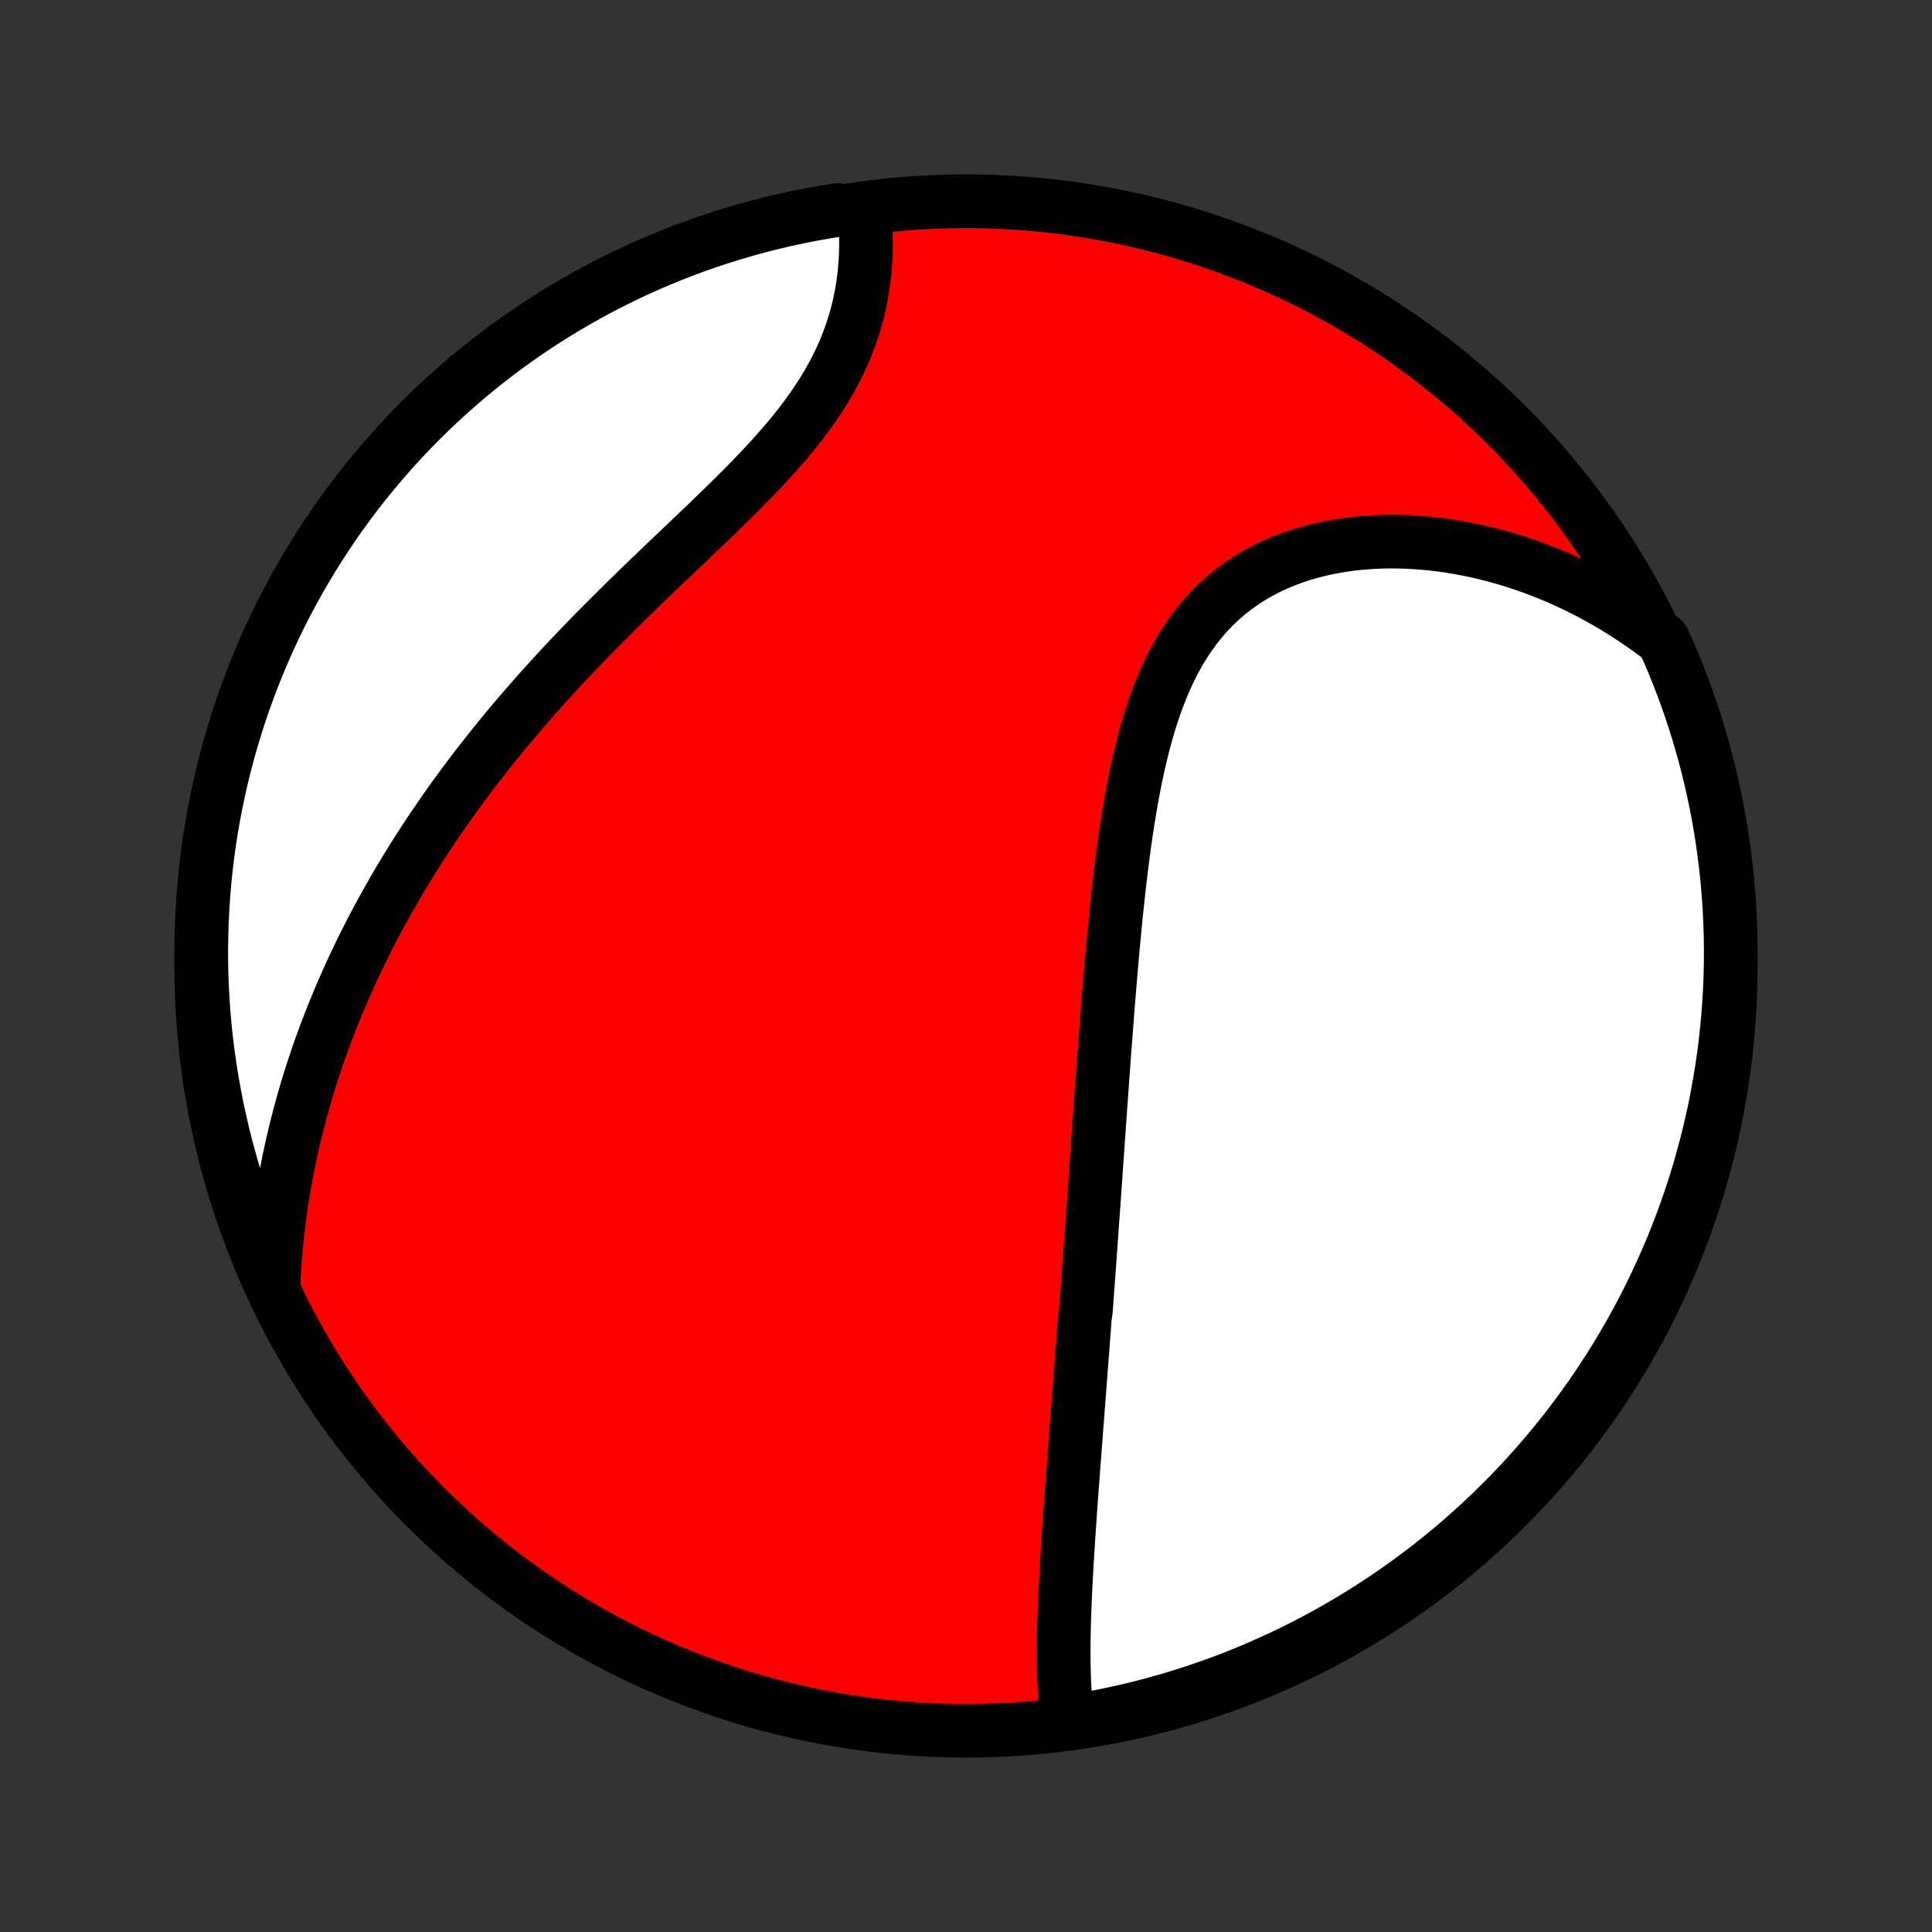 <?xml version="1.0" encoding="utf-8" standalone="no"?>
<!DOCTYPE svg PUBLIC "-//W3C//DTD SVG 1.1//EN"
  "http://www.w3.org/Graphics/SVG/1.1/DTD/svg11.dtd">
<!-- Created with matplotlib (http://matplotlib.org/) -->
<svg height="72pt" version="1.1" viewBox="0 0 72 72" width="72pt" xmlns="http://www.w3.org/2000/svg" xmlns:xlink="http://www.w3.org/1999/xlink">
 <rect x="0" y="0" width="72" height="72" fill="#333333" stroke="none"/>
 <defs>
  <style type="text/css">
*{stroke-linecap:butt;stroke-linejoin:round;}
  </style>
 </defs>
 <g id="figure_1">
  <g id="patch_1">
   <path d="
M0 72
L72 72
L72 0
L0 0
z
" style="fill:none;"/>
  </g>
  <g id="axes_1">
   <g id="PatchCollection_1">
    <defs>
     <path d="
M36 -7.5
C43.558 -7.5 50.808 -10.503 56.153 -15.848
C61.497 -21.192 64.5 -28.442 64.5 -36
C64.5 -43.558 61.497 -50.808 56.153 -56.153
C50.808 -61.497 43.558 -64.5 36 -64.5
C28.442 -64.5 21.192 -61.497 15.848 -56.153
C10.503 -50.808 7.5 -43.558 7.5 -36
C7.5 -28.442 10.503 -21.192 15.848 -15.848
C21.192 -10.503 28.442 -7.5 36 -7.5
z
" id="C0_0_a811fe30f3"/>
     <path d="
M39.79 -7.86
L39.759 -8.098
L39.732 -8.337
L39.71 -8.578
L39.691 -8.821
L39.675 -9.065
L39.663 -9.31
L39.654 -9.556
L39.647 -9.803
L39.643 -10.05
L39.641 -10.299
L39.641 -10.547
L39.642 -10.797
L39.646 -11.046
L39.651 -11.296
L39.657 -11.547
L39.665 -11.797
L39.674 -12.047
L39.684 -12.298
L39.695 -12.548
L39.707 -12.799
L39.719 -13.049
L39.733 -13.299
L39.746 -13.549
L39.761 -13.799
L39.776 -14.048
L39.792 -14.297
L39.808 -14.546
L39.824 -14.795
L39.841 -15.043
L39.858 -15.291
L39.875 -15.539
L39.892 -15.787
L39.91 -16.034
L39.928 -16.281
L39.946 -16.527
L39.964 -16.774
L39.983 -17.02
L40.001 -17.266
L40.02 -17.511
L40.038 -17.757
L40.057 -18.002
L40.075 -18.247
L40.094 -18.492
L40.113 -18.736
L40.132 -18.981
L40.151 -19.226
L40.169 -19.47
L40.188 -19.714
L40.207 -19.959
L40.226 -20.203
L40.244 -20.448
L40.263 -20.692
L40.282 -20.937
L40.3 -21.182
L40.319 -21.427
L40.338 -21.672
L40.356 -21.918
L40.375 -22.164
L40.393 -22.41
L40.412 -22.657
L40.43 -22.904
L40.467 -23.151
L40.485 -23.399
L40.504 -23.648
L40.522 -23.897
L40.541 -24.146
L40.559 -24.397
L40.577 -24.648
L40.595 -24.9
L40.614 -25.152
L40.632 -25.405
L40.65 -25.66
L40.669 -25.915
L40.687 -26.171
L40.705 -26.428
L40.724 -26.686
L40.742 -26.945
L40.761 -27.205
L40.779 -27.467
L40.797 -27.729
L40.816 -27.993
L40.835 -28.258
L40.853 -28.525
L40.872 -28.793
L40.891 -29.062
L40.91 -29.332
L40.929 -29.605
L40.949 -29.878
L40.968 -30.154
L40.988 -30.43
L41.007 -30.709
L41.027 -30.989
L41.047 -31.27
L41.068 -31.554
L41.088 -31.839
L41.109 -32.126
L41.13 -32.415
L41.151 -32.706
L41.173 -32.998
L41.195 -33.292
L41.218 -33.588
L41.241 -33.886
L41.264 -34.186
L41.288 -34.488
L41.312 -34.792
L41.337 -35.097
L41.362 -35.404
L41.388 -35.714
L41.415 -36.025
L41.442 -36.338
L41.471 -36.652
L41.5 -36.968
L41.53 -37.286
L41.561 -37.606
L41.593 -37.927
L41.627 -38.25
L41.662 -38.574
L41.698 -38.9
L41.735 -39.226
L41.775 -39.554
L41.816 -39.882
L41.858 -40.212
L41.903 -40.542
L41.95 -40.873
L41.999 -41.204
L42.051 -41.535
L42.106 -41.867
L42.163 -42.198
L42.224 -42.528
L42.288 -42.858
L42.355 -43.187
L42.426 -43.514
L42.502 -43.841
L42.581 -44.165
L42.666 -44.487
L42.755 -44.806
L42.85 -45.123
L42.95 -45.436
L43.056 -45.746
L43.169 -46.052
L43.287 -46.353
L43.413 -46.65
L43.546 -46.941
L43.686 -47.227
L43.834 -47.506
L43.99 -47.78
L44.154 -48.046
L44.327 -48.305
L44.508 -48.556
L44.698 -48.8
L44.896 -49.035
L45.103 -49.262
L45.319 -49.479
L45.544 -49.688
L45.777 -49.887
L46.018 -50.076
L46.268 -50.256
L46.525 -50.426
L46.79 -50.586
L47.062 -50.736
L47.341 -50.876
L47.626 -51.006
L47.918 -51.126
L48.215 -51.236
L48.517 -51.336
L48.824 -51.426
L49.135 -51.506
L49.45 -51.577
L49.769 -51.638
L50.09 -51.69
L50.414 -51.733
L50.74 -51.767
L51.068 -51.791
L51.397 -51.808
L51.728 -51.816
L52.059 -51.815
L52.39 -51.806
L52.721 -51.789
L53.052 -51.765
L53.382 -51.733
L53.711 -51.693
L54.04 -51.646
L54.367 -51.592
L54.692 -51.531
L55.016 -51.464
L55.338 -51.389
L55.658 -51.308
L55.975 -51.221
L56.29 -51.128
L56.603 -51.029
L56.913 -50.923
L57.221 -50.813
L57.525 -50.696
L57.827 -50.574
L58.126 -50.447
L58.421 -50.314
L58.714 -50.176
L59.003 -50.033
L59.289 -49.886
L59.572 -49.733
L59.852 -49.575
L60.128 -49.413
L60.401 -49.247
L60.671 -49.075
L60.937 -48.9
L61.2 -48.72
L61.459 -48.536
L61.715 -48.347
L61.975 -48.154
L62.176 -47.727
L62.369 -47.272
L62.553 -46.814
L62.73 -46.352
L62.899 -45.887
L63.059 -45.419
L63.211 -44.948
L63.355 -44.474
L63.49 -43.998
L63.617 -43.52
L63.736 -43.039
L63.846 -42.556
L63.948 -42.071
L64.041 -41.584
L64.126 -41.095
L64.202 -40.605
L64.269 -40.113
L64.328 -39.62
L64.378 -39.127
L64.42 -38.632
L64.453 -38.136
L64.477 -37.64
L64.493 -37.143
L64.5 -36.646
L64.498 -36.148
L64.487 -35.651
L64.468 -35.154
L64.441 -34.657
L64.404 -34.16
L64.359 -33.664
L64.305 -33.169
L64.243 -32.674
L64.172 -32.181
L64.092 -31.688
L64.004 -31.197
L63.908 -30.708
L63.803 -30.22
L63.689 -29.733
L63.567 -29.249
L63.437 -28.767
L63.298 -28.287
L63.151 -27.809
L62.995 -27.334
L62.832 -26.862
L62.66 -26.392
L62.48 -25.925
L62.292 -25.461
L62.096 -25.001
L61.892 -24.544
L61.68 -24.09
L61.461 -23.64
L61.233 -23.194
L60.998 -22.751
L60.756 -22.313
L60.505 -21.879
L60.248 -21.449
L59.983 -21.023
L59.71 -20.602
L59.431 -20.186
L59.144 -19.775
L58.85 -19.368
L58.549 -18.967
L58.242 -18.571
L57.927 -18.18
L57.606 -17.794
L57.279 -17.415
L56.944 -17.04
L56.604 -16.672
L56.257 -16.309
L55.904 -15.953
L55.545 -15.602
L55.18 -15.258
L54.809 -14.92
L54.433 -14.588
L54.051 -14.263
L53.663 -13.945
L53.27 -13.633
L52.872 -13.329
L52.468 -13.03
L52.06 -12.74
L51.646 -12.456
L51.228 -12.179
L50.806 -11.91
L50.378 -11.648
L49.947 -11.393
L49.511 -11.146
L49.071 -10.906
L48.627 -10.674
L48.179 -10.45
L47.727 -10.233
L47.272 -10.025
L46.814 -9.824
L46.352 -9.631
L45.887 -9.446
L45.419 -9.27
L44.948 -9.101
L44.474 -8.941
L43.998 -8.789
L43.52 -8.645
L43.039 -8.51
L42.556 -8.383
L42.071 -8.264
L41.584 -8.154
L41.095 -8.052
L40.605 -7.959
z
" id="C0_1_e0c232da0f"/>
     <path d="
M10.193 -24.116
L10.208 -24.434
L10.226 -24.749
L10.248 -25.062
L10.273 -25.373
L10.302 -25.681
L10.333 -25.988
L10.368 -26.293
L10.405 -26.596
L10.446 -26.896
L10.489 -27.195
L10.536 -27.492
L10.585 -27.787
L10.636 -28.08
L10.691 -28.371
L10.748 -28.661
L10.808 -28.949
L10.87 -29.236
L10.935 -29.52
L11.003 -29.804
L11.073 -30.086
L11.145 -30.366
L11.22 -30.645
L11.297 -30.923
L11.376 -31.2
L11.458 -31.475
L11.542 -31.749
L11.629 -32.022
L11.718 -32.294
L11.809 -32.564
L11.902 -32.834
L11.998 -33.103
L12.096 -33.371
L12.197 -33.638
L12.299 -33.904
L12.404 -34.17
L12.511 -34.435
L12.621 -34.699
L12.733 -34.962
L12.847 -35.225
L12.963 -35.487
L13.082 -35.749
L13.203 -36.011
L13.327 -36.271
L13.453 -36.532
L13.581 -36.792
L13.712 -37.052
L13.845 -37.312
L13.981 -37.571
L14.119 -37.83
L14.26 -38.089
L14.403 -38.348
L14.55 -38.606
L14.698 -38.865
L14.849 -39.124
L15.003 -39.382
L15.159 -39.641
L15.319 -39.9
L15.481 -40.158
L15.646 -40.417
L15.813 -40.676
L15.984 -40.935
L16.157 -41.194
L16.334 -41.453
L16.513 -41.713
L16.695 -41.973
L16.88 -42.233
L17.069 -42.493
L17.26 -42.753
L17.455 -43.014
L17.652 -43.275
L17.853 -43.536
L18.057 -43.797
L18.264 -44.059
L18.475 -44.321
L18.688 -44.583
L18.905 -44.846
L19.125 -45.108
L19.348 -45.371
L19.575 -45.635
L19.804 -45.898
L20.037 -46.162
L20.273 -46.425
L20.512 -46.689
L20.754 -46.953
L20.999 -47.218
L21.247 -47.482
L21.498 -47.746
L21.752 -48.011
L22.009 -48.275
L22.268 -48.539
L22.53 -48.804
L22.794 -49.068
L23.06 -49.333
L23.328 -49.597
L23.599 -49.861
L23.87 -50.125
L24.144 -50.389
L24.418 -50.652
L24.693 -50.916
L24.969 -51.179
L25.246 -51.442
L25.522 -51.705
L25.798 -51.968
L26.073 -52.231
L26.348 -52.493
L26.621 -52.756
L26.891 -53.018
L27.16 -53.281
L27.426 -53.543
L27.688 -53.806
L27.947 -54.069
L28.201 -54.332
L28.45 -54.595
L28.695 -54.859
L28.933 -55.123
L29.166 -55.388
L29.391 -55.653
L29.61 -55.919
L29.821 -56.185
L30.024 -56.453
L30.218 -56.721
L30.405 -56.989
L30.582 -57.259
L30.751 -57.529
L30.91 -57.8
L31.06 -58.071
L31.2 -58.343
L31.332 -58.615
L31.453 -58.887
L31.566 -59.16
L31.669 -59.432
L31.764 -59.704
L31.849 -59.976
L31.926 -60.247
L31.995 -60.517
L32.055 -60.786
L32.107 -61.054
L32.152 -61.321
L32.189 -61.586
L32.219 -61.85
L32.242 -62.111
L32.259 -62.37
L32.269 -62.627
L32.273 -62.882
L32.271 -63.134
L32.264 -63.383
L32.251 -63.629
L32.233 -63.872
L31.7 -64.113
L31.209 -64.174
L30.719 -64.094
L30.231 -64.006
L29.745 -63.91
L29.261 -63.805
L28.778 -63.692
L28.298 -63.57
L27.82 -63.44
L27.345 -63.301
L26.873 -63.154
L26.403 -62.999
L25.936 -62.836
L25.472 -62.664
L25.012 -62.484
L24.554 -62.296
L24.101 -62.101
L23.65 -61.897
L23.204 -61.685
L22.761 -61.466
L22.323 -61.239
L21.889 -61.004
L21.459 -60.761
L21.033 -60.511
L20.612 -60.254
L20.196 -59.989
L19.784 -59.717
L19.378 -59.437
L18.976 -59.151
L18.58 -58.857
L18.189 -58.556
L17.803 -58.249
L17.423 -57.935
L17.049 -57.614
L16.68 -57.286
L16.318 -56.952
L15.961 -56.612
L15.61 -56.265
L15.266 -55.913
L14.928 -55.554
L14.596 -55.189
L14.271 -54.818
L13.952 -54.442
L13.64 -54.06
L13.335 -53.672
L13.037 -53.279
L12.746 -52.881
L12.462 -52.478
L12.185 -52.069
L11.916 -51.656
L11.653 -51.238
L11.399 -50.815
L11.151 -50.388
L10.911 -49.957
L10.679 -49.521
L10.455 -49.081
L10.238 -48.637
L10.029 -48.189
L9.828 -47.738
L9.636 -47.283
L9.451 -46.824
L9.274 -46.363
L9.105 -45.898
L8.945 -45.43
L8.792 -44.959
L8.649 -44.485
L8.513 -44.009
L8.386 -43.531
L8.267 -43.05
L8.156 -42.567
L8.055 -42.082
L7.961 -41.595
L7.876 -41.106
L7.8 -40.616
L7.732 -40.125
L7.673 -39.632
L7.623 -39.138
L7.581 -38.643
L7.548 -38.148
L7.523 -37.651
L7.508 -37.154
L7.5 -36.657
L7.502 -36.16
L7.512 -35.663
L7.531 -35.165
L7.559 -34.668
L7.595 -34.172
L7.64 -33.675
L7.693 -33.18
L7.756 -32.685
L7.826 -32.192
L7.906 -31.7
L7.994 -31.209
L8.09 -30.719
L8.195 -30.231
L8.308 -29.745
L8.43 -29.261
L8.56 -28.778
L8.699 -28.298
L8.846 -27.82
L9.001 -27.345
L9.165 -26.873
L9.336 -26.403
L9.516 -25.936
L9.704 -25.472
L9.899 -25.012
z
" id="C0_2_75b7bfce02"/>
    </defs>
    <g clip-path="url(#p1bffca34e9)">
     <use style="fill:#ff0000;stroke:#000000;stroke-width:2.0;" x="0.0" xlink:href="#C0_0_a811fe30f3" y="72.0"/>
    </g>
    <g clip-path="url(#p1bffca34e9)">
     <use style="fill:#ffffff;stroke:#000000;stroke-width:2.0;" x="0.0" xlink:href="#C0_1_e0c232da0f" y="72.0"/>
    </g>
    <g clip-path="url(#p1bffca34e9)">
     <use style="fill:#ffffff;stroke:#000000;stroke-width:2.0;" x="0.0" xlink:href="#C0_2_75b7bfce02" y="72.0"/>
    </g>
   </g>
  </g>
 </g>
 <defs>
  <clipPath id="p1bffca34e9">
   <rect height="72.0" width="72.0" x="0.0" y="0.0"/>
  </clipPath>
 </defs>
</svg>
